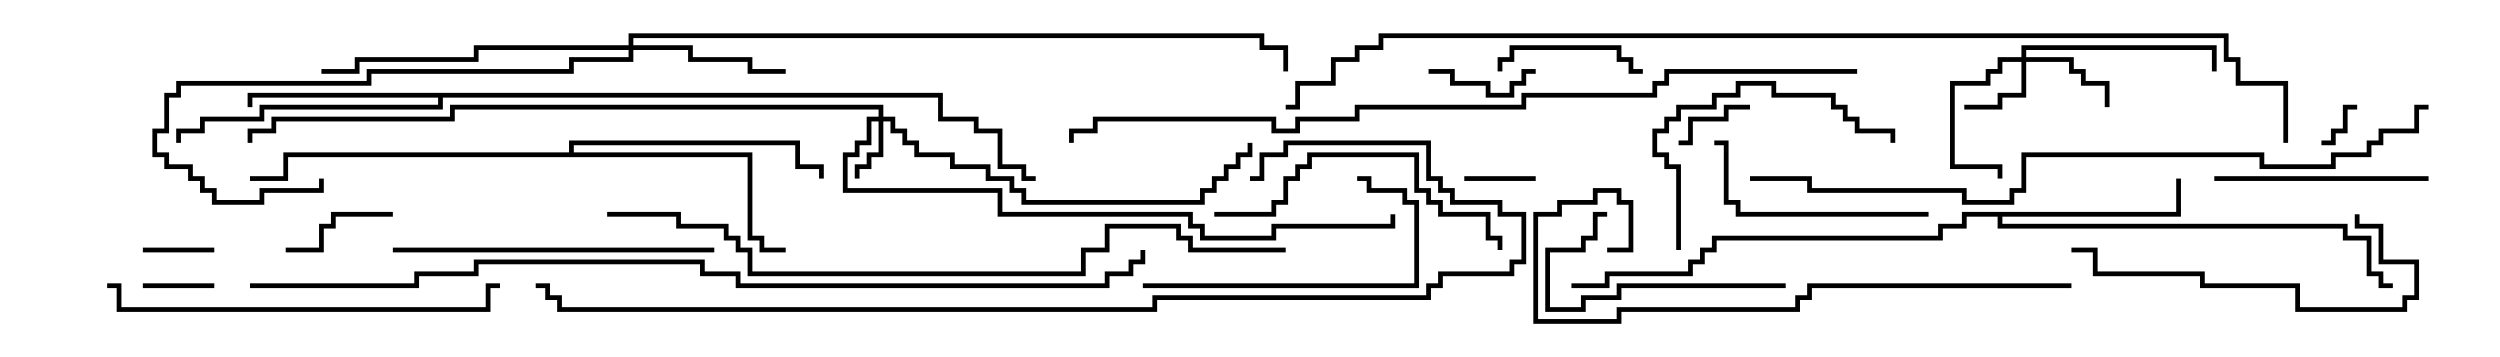 <svg version="1.1" width="105" height="15" xmlns="http://www.w3.org/2000/svg"><path d="M91.4,8.9L91.4,7.5L91.6,7.5L91.6,9.1L84.1,9.1L84.1,9.4L98.6,9.4L98.6,9.9L99.6,9.9L99.6,11.4L100.1,11.4L100.1,11.9L100.5,11.9L100.5,12.1L99.9,12.1L99.9,11.6L99.4,11.6L99.4,10.1L98.4,10.1L98.4,9.6L83.9,9.6L83.9,9.1L82.6,9.1L82.6,9.6L81.6,9.6L81.6,10.1L72.1,10.1L72.1,10.6L71.6,10.6L71.6,11.1L71.1,11.1L71.1,11.6L67.6,11.6L67.6,12.1L66,12.1L66,11.9L67.4,11.9L67.4,11.4L70.9,11.4L70.9,10.9L71.4,10.9L71.4,10.4L71.9,10.4L71.9,9.9L81.4,9.9L81.4,9.4L82.4,9.4L82.4,8.9z" stroke="none"/><path d="M39.6,3.9L39.6,4.9L41.1,4.9L41.1,5.4L42.1,5.4L42.1,6.9L43.1,6.9L43.1,7.4L43.5,7.4L43.5,7.6L42.9,7.6L42.9,7.1L41.9,7.1L41.9,5.6L40.9,5.6L40.9,5.1L39.4,5.1L39.4,4.1L18.6,4.1L18.6,4.6L11.1,4.6L11.1,5.1L8.6,5.1L8.6,5.6L7.6,5.6L7.6,6L7.4,6L7.4,5.4L8.4,5.4L8.4,4.9L10.9,4.9L10.9,4.4L18.4,4.4L18.4,4.1L10.6,4.1L10.6,4.5L10.4,4.5L10.4,3.9z" stroke="none"/><path d="M23.9,6.4L23.9,5.9L33.6,5.9L33.6,6.9L34.6,6.9L34.6,7.5L34.4,7.5L34.4,7.1L33.4,7.1L33.4,6.1L24.1,6.1L24.1,6.4L31.6,6.4L31.6,9.9L32.1,9.9L32.1,10.4L33,10.4L33,10.6L31.9,10.6L31.9,10.1L31.4,10.1L31.4,6.6L12.1,6.6L12.1,7.6L10.5,7.6L10.5,7.4L11.9,7.4L11.9,6.4z" stroke="none"/><path d="M36.9,4.9L36.9,4.6L19.1,4.6L19.1,5.1L11.6,5.1L11.6,5.6L10.6,5.6L10.6,6L10.4,6L10.4,5.4L11.4,5.4L11.4,4.9L18.9,4.9L18.9,4.4L37.1,4.4L37.1,4.9L37.6,4.9L37.6,5.4L38.1,5.4L38.1,5.9L38.6,5.9L38.6,6.4L40.1,6.4L40.1,6.9L41.6,6.9L41.6,7.4L42.6,7.4L42.6,7.9L43.1,7.9L43.1,8.4L50.4,8.4L50.4,7.9L50.9,7.9L50.9,7.4L51.4,7.4L51.4,6.9L51.9,6.9L51.9,6.4L52.4,6.4L52.4,6L52.6,6L52.6,6.6L52.1,6.6L52.1,7.1L51.6,7.1L51.6,7.6L51.1,7.6L51.1,8.1L50.6,8.1L50.6,8.6L42.9,8.6L42.9,8.1L42.4,8.1L42.4,7.6L41.4,7.6L41.4,7.1L39.9,7.1L39.9,6.6L38.4,6.6L38.4,6.1L37.9,6.1L37.9,5.6L37.4,5.6L37.4,5.1L37.1,5.1L37.1,6.6L36.6,6.6L36.6,7.1L36.1,7.1L36.1,7.5L35.9,7.5L35.9,6.9L36.4,6.9L36.4,6.4L36.9,6.4L36.9,5.1L36.6,5.1L36.6,6.1L36.1,6.1L36.1,6.6L35.6,6.6L35.6,7.9L42.1,7.9L42.1,8.9L50.1,8.9L50.1,9.4L50.6,9.4L50.6,9.9L53.4,9.9L53.4,9.4L58.4,9.4L58.4,9L58.6,9L58.6,9.6L53.6,9.6L53.6,10.1L50.4,10.1L50.4,9.6L49.9,9.6L49.9,9.1L41.9,9.1L41.9,8.1L35.4,8.1L35.4,6.4L35.9,6.4L35.9,5.9L36.4,5.9L36.4,4.9z" stroke="none"/><path d="M84.9,2.4L84.9,1.9L93.1,1.9L93.1,3L92.9,3L92.9,2.1L85.1,2.1L85.1,2.4L87.1,2.4L87.1,2.9L87.6,2.9L87.6,3.4L88.6,3.4L88.6,4.5L88.4,4.5L88.4,3.6L87.4,3.6L87.4,3.1L86.9,3.1L86.9,2.6L85.1,2.6L85.1,4.1L84.1,4.1L84.1,4.6L82.5,4.6L82.5,4.4L83.9,4.4L83.9,3.9L84.9,3.9L84.9,2.6L84.1,2.6L84.1,3.1L83.6,3.1L83.6,3.6L82.1,3.6L82.1,6.9L84.1,6.9L84.1,7.5L83.9,7.5L83.9,7.1L81.9,7.1L81.9,3.4L83.4,3.4L83.4,2.9L83.9,2.9L83.9,2.4z" stroke="none"/><path d="M26.4,1.9L26.4,1.4L53.1,1.4L53.1,1.9L54.1,1.9L54.1,3L53.9,3L53.9,2.1L52.9,2.1L52.9,1.6L26.6,1.6L26.6,1.9L29.1,1.9L29.1,2.4L31.6,2.4L31.6,2.9L33,2.9L33,3.1L31.4,3.1L31.4,2.6L28.9,2.6L28.9,2.1L26.6,2.1L26.6,2.6L24.1,2.6L24.1,3.1L15.6,3.1L15.6,3.6L7.6,3.6L7.6,4.1L7.1,4.1L7.1,5.6L6.6,5.6L6.6,6.4L7.1,6.4L7.1,6.9L8.1,6.9L8.1,7.4L8.6,7.4L8.6,7.9L9.1,7.9L9.1,8.4L10.9,8.4L10.9,7.9L13.4,7.9L13.4,7.5L13.6,7.5L13.6,8.1L11.1,8.1L11.1,8.6L8.9,8.6L8.9,8.1L8.4,8.1L8.4,7.6L7.9,7.6L7.9,7.1L6.9,7.1L6.9,6.6L6.4,6.6L6.4,5.4L6.9,5.4L6.9,3.9L7.4,3.9L7.4,3.4L15.4,3.4L15.4,2.9L23.9,2.9L23.9,2.4L26.4,2.4L26.4,2.1L20.1,2.1L20.1,2.6L15.1,2.6L15.1,3.1L13.5,3.1L13.5,2.9L14.9,2.9L14.9,2.4L19.9,2.4L19.9,1.9z" stroke="none"/><path d="M99,4.4L99,4.6L98.6,4.6L98.6,5.6L98.1,5.6L98.1,6.1L97.5,6.1L97.5,5.9L97.9,5.9L97.9,5.4L98.4,5.4L98.4,4.4z" stroke="none"/><path d="M6,12.1L6,11.9L9,11.9L9,12.1z" stroke="none"/><path d="M61.5,7.6L61.5,7.4L64.5,7.4L64.5,7.6z" stroke="none"/><path d="M9,10.4L9,10.6L6,10.6L6,10.4z" stroke="none"/><path d="M70.5,6.1L70.5,5.9L70.9,5.9L70.9,4.9L72.4,4.9L72.4,4.4L73.5,4.4L73.5,4.6L72.6,4.6L72.6,5.1L71.1,5.1L71.1,6.1z" stroke="none"/><path d="M60,3.1L60,2.9L61.1,2.9L61.1,3.4L62.6,3.4L62.6,3.9L63.4,3.9L63.4,3.4L63.9,3.4L63.9,2.9L64.5,2.9L64.5,3.1L64.1,3.1L64.1,3.6L63.6,3.6L63.6,4.1L62.4,4.1L62.4,3.6L60.9,3.6L60.9,3.1z" stroke="none"/><path d="M12,10.6L12,10.4L13.4,10.4L13.4,9.4L13.9,9.4L13.9,8.9L16.5,8.9L16.5,9.1L14.1,9.1L14.1,9.6L13.6,9.6L13.6,10.6z" stroke="none"/><path d="M63.1,3L62.9,3L62.9,2.4L63.4,2.4L63.4,1.9L68.1,1.9L68.1,2.4L68.6,2.4L68.6,2.9L69,2.9L69,3.1L68.4,3.1L68.4,2.6L67.9,2.6L67.9,2.1L63.6,2.1L63.6,2.6L63.1,2.6z" stroke="none"/><path d="M75,11.9L75,12.1L68.1,12.1L68.1,12.6L66.6,12.6L66.6,13.1L64.9,13.1L64.9,10.4L66.4,10.4L66.4,9.9L66.9,9.9L66.9,8.9L67.5,8.9L67.5,9.1L67.1,9.1L67.1,10.1L66.6,10.1L66.6,10.6L65.1,10.6L65.1,12.9L66.4,12.9L66.4,12.4L67.9,12.4L67.9,11.9z" stroke="none"/><path d="M93,7.6L93,7.4L102,7.4L102,7.6z" stroke="none"/><path d="M81,8.9L81,9.1L72.9,9.1L72.9,8.6L72.4,8.6L72.4,6.1L72,6.1L72,5.9L72.6,5.9L72.6,8.4L73.1,8.4L73.1,8.9z" stroke="none"/><path d="M48,12.1L48,11.9L59.4,11.9L59.4,8.6L58.9,8.6L58.9,8.1L57.4,8.1L57.4,7.6L57,7.6L57,7.4L57.6,7.4L57.6,7.9L59.1,7.9L59.1,8.4L59.6,8.4L59.6,12.1z" stroke="none"/><path d="M70.6,10.5L70.4,10.5L70.4,7.1L69.9,7.1L69.9,6.6L69.4,6.6L69.4,5.4L69.9,5.4L69.9,4.9L70.4,4.9L70.4,4.4L71.9,4.4L71.9,3.9L72.9,3.9L72.9,3.4L74.6,3.4L74.6,3.9L77.1,3.9L77.1,4.4L77.6,4.4L77.6,4.9L78.1,4.9L78.1,5.4L79.6,5.4L79.6,6L79.4,6L79.4,5.6L77.9,5.6L77.9,5.1L77.4,5.1L77.4,4.6L76.9,4.6L76.9,4.1L74.4,4.1L74.4,3.6L73.1,3.6L73.1,4.1L72.1,4.1L72.1,4.6L70.6,4.6L70.6,5.1L70.1,5.1L70.1,5.6L69.6,5.6L69.6,6.4L70.1,6.4L70.1,6.9L70.6,6.9z" stroke="none"/><path d="M51,9.1L51,8.9L53.4,8.9L53.4,8.4L53.9,8.4L53.9,7.4L54.4,7.4L54.4,6.9L54.9,6.9L54.9,6.4L59.6,6.4L59.6,7.9L60.1,7.9L60.1,8.4L60.6,8.4L60.6,8.9L62.6,8.9L62.6,9.9L63.1,9.9L63.1,10.5L62.9,10.5L62.9,10.1L62.4,10.1L62.4,9.1L60.4,9.1L60.4,8.6L59.9,8.6L59.9,8.1L59.4,8.1L59.4,6.6L55.1,6.6L55.1,7.1L54.6,7.1L54.6,7.6L54.1,7.6L54.1,8.6L53.6,8.6L53.6,9.1z" stroke="none"/><path d="M98.9,9L99.1,9L99.1,9.4L100.1,9.4L100.1,10.9L101.6,10.9L101.6,12.6L101.1,12.6L101.1,13.1L96.4,13.1L96.4,12.1L92.4,12.1L92.4,11.6L87.9,11.6L87.9,10.6L87,10.6L87,10.4L88.1,10.4L88.1,11.4L92.6,11.4L92.6,11.9L96.6,11.9L96.6,12.9L100.9,12.9L100.9,12.4L101.4,12.4L101.4,11.1L99.9,11.1L99.9,9.6L98.9,9.6z" stroke="none"/><path d="M30,10.4L30,10.6L16.5,10.6L16.5,10.4z" stroke="none"/><path d="M4.5,12.1L4.5,11.9L5.1,11.9L5.1,12.9L20.4,12.9L20.4,11.9L21,11.9L21,12.1L20.6,12.1L20.6,13.1L4.9,13.1L4.9,12.1z" stroke="none"/><path d="M87,11.9L87,12.1L76.1,12.1L76.1,12.6L75.6,12.6L75.6,13.1L68.1,13.1L68.1,13.6L64.4,13.6L64.4,8.9L65.4,8.9L65.4,8.4L66.9,8.4L66.9,7.9L68.1,7.9L68.1,8.4L68.6,8.4L68.6,10.6L67.5,10.6L67.5,10.4L68.4,10.4L68.4,8.6L67.9,8.6L67.9,8.1L67.1,8.1L67.1,8.6L65.6,8.6L65.6,9.1L64.6,9.1L64.6,13.4L67.9,13.4L67.9,12.9L75.4,12.9L75.4,12.4L75.9,12.4L75.9,11.9z" stroke="none"/><path d="M25.5,9.1L25.5,8.9L28.6,8.9L28.6,9.4L30.6,9.4L30.6,9.9L31.1,9.9L31.1,10.4L31.6,10.4L31.6,11.4L45.4,11.4L45.4,10.4L46.4,10.4L46.4,9.4L49.6,9.4L49.6,9.9L50.1,9.9L50.1,10.4L54,10.4L54,10.6L49.9,10.6L49.9,10.1L49.4,10.1L49.4,9.6L46.6,9.6L46.6,10.6L45.6,10.6L45.6,11.6L31.4,11.6L31.4,10.6L30.9,10.6L30.9,10.1L30.4,10.1L30.4,9.6L28.4,9.6L28.4,9.1z" stroke="none"/><path d="M102,4.4L102,4.6L101.6,4.6L101.6,5.6L100.1,5.6L100.1,6.1L99.6,6.1L99.6,6.6L98.1,6.6L98.1,7.1L94.9,7.1L94.9,6.6L85.1,6.6L85.1,8.1L84.6,8.1L84.6,8.6L82.4,8.6L82.4,8.1L75.9,8.1L75.9,7.6L73.5,7.6L73.5,7.4L76.1,7.4L76.1,7.9L82.6,7.9L82.6,8.4L84.4,8.4L84.4,7.9L84.9,7.9L84.9,6.4L95.1,6.4L95.1,6.9L97.9,6.9L97.9,6.4L99.4,6.4L99.4,5.9L99.9,5.9L99.9,5.4L101.4,5.4L101.4,4.4z" stroke="none"/><path d="M52.5,7.6L52.5,7.4L52.9,7.4L52.9,6.4L53.9,6.4L53.9,5.9L60.1,5.9L60.1,7.4L60.6,7.4L60.6,7.9L61.1,7.9L61.1,8.4L63.1,8.4L63.1,8.9L64.1,8.9L64.1,11.1L63.6,11.1L63.6,11.6L60.6,11.6L60.6,12.1L60.1,12.1L60.1,12.6L48.6,12.6L48.6,13.1L23.4,13.1L23.4,12.6L22.9,12.6L22.9,12.1L22.5,12.1L22.5,11.9L23.1,11.9L23.1,12.4L23.6,12.4L23.6,12.9L48.4,12.9L48.4,12.4L59.9,12.4L59.9,11.9L60.4,11.9L60.4,11.4L63.4,11.4L63.4,10.9L63.9,10.9L63.9,9.1L62.9,9.1L62.9,8.6L60.9,8.6L60.9,8.1L60.4,8.1L60.4,7.6L59.9,7.6L59.9,6.1L54.1,6.1L54.1,6.6L53.1,6.6L53.1,7.6z" stroke="none"/><path d="M78,2.9L78,3.1L70.1,3.1L70.1,3.6L69.6,3.6L69.6,4.1L64.1,4.1L64.1,4.6L57.1,4.6L57.1,5.1L54.6,5.1L54.6,5.6L53.4,5.6L53.4,5.1L46.1,5.1L46.1,5.6L45.1,5.6L45.1,6L44.9,6L44.9,5.4L45.9,5.4L45.9,4.9L53.6,4.9L53.6,5.4L54.4,5.4L54.4,4.9L56.9,4.9L56.9,4.4L63.9,4.4L63.9,3.9L69.4,3.9L69.4,3.4L69.9,3.4L69.9,2.9z" stroke="none"/><path d="M10.5,12.1L10.5,11.9L17.4,11.9L17.4,11.4L19.9,11.4L19.9,10.9L29.6,10.9L29.6,11.4L31.1,11.4L31.1,11.9L46.4,11.9L46.4,11.4L47.4,11.4L47.4,10.9L47.9,10.9L47.9,10.5L48.1,10.5L48.1,11.1L47.6,11.1L47.6,11.6L46.6,11.6L46.6,12.1L30.9,12.1L30.9,11.6L29.4,11.6L29.4,11.1L20.1,11.1L20.1,11.6L17.6,11.6L17.6,12.1z" stroke="none"/><path d="M96.1,6L95.9,6L95.9,3.6L93.9,3.6L93.9,2.6L93.4,2.6L93.4,1.6L58.1,1.6L58.1,2.1L57.1,2.1L57.1,2.6L56.1,2.6L56.1,3.6L54.6,3.6L54.6,4.6L54,4.6L54,4.4L54.4,4.4L54.4,3.4L55.9,3.4L55.9,2.4L56.9,2.4L56.9,1.9L57.9,1.9L57.9,1.4L93.6,1.4L93.6,2.4L94.1,2.4L94.1,3.4L96.1,3.4z" stroke="none"/></svg>
